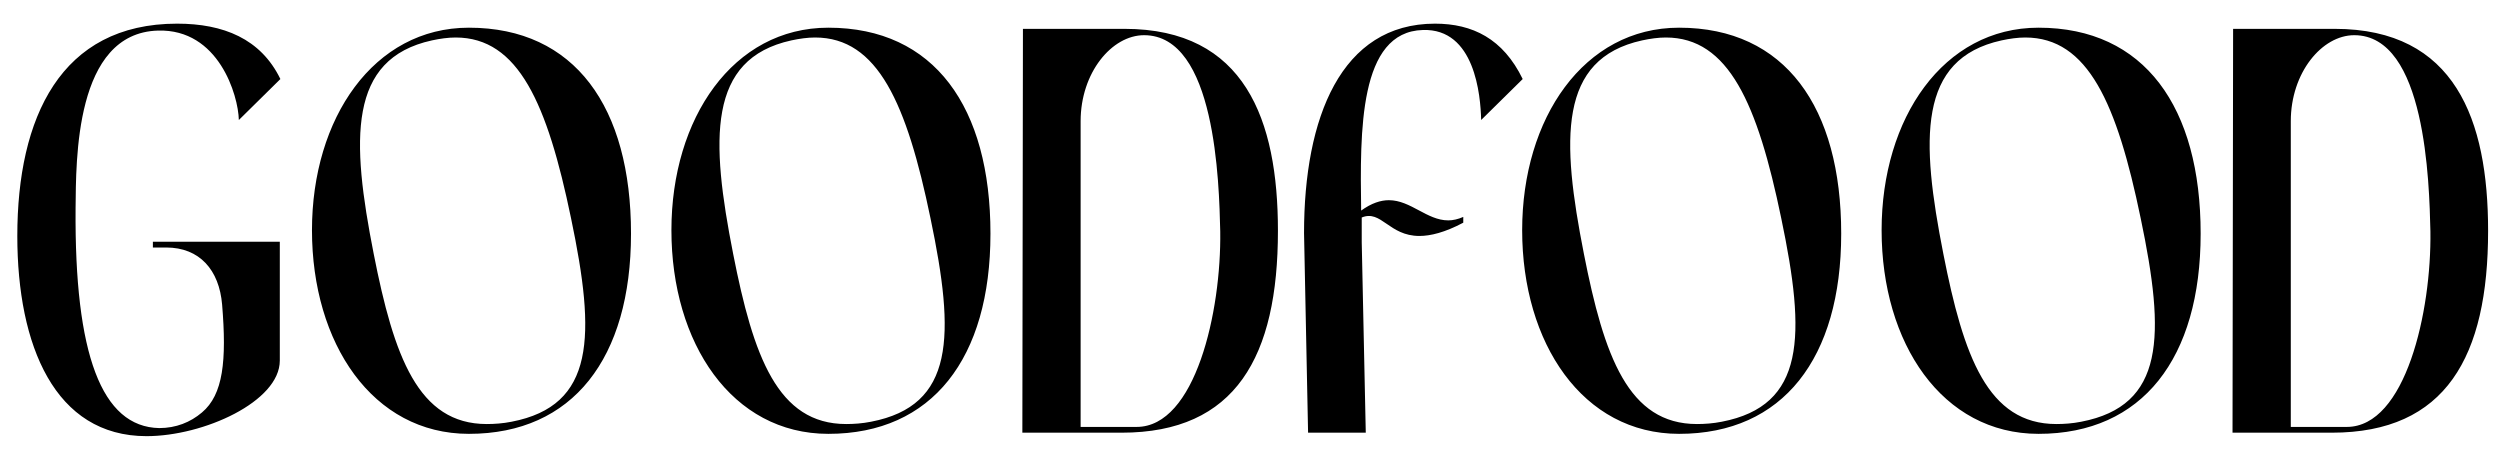 <svg width="104" height="19" viewBox="0 0 104 19" fill="none" xmlns="http://www.w3.org/2000/svg">
<path d="M8.4 17.16C7.92 17.568 7.32 17.808 6.624 17.808C4.224 17.76 3.096 14.736 3.144 8.664C3.168 6.696 3.096 1.368 6.576 1.272C9.096 1.2 9.912 3.96 9.936 4.992L11.664 3.288C10.848 1.608 9.288 0.984 7.368 0.984C2.52 0.984 0.72 4.896 0.72 9.816C0.72 14.376 2.28 18.144 6.096 18.144C8.472 18.144 11.64 16.704 11.64 15V10.056H6.36V10.296H6.912C8.304 10.296 9.12 11.232 9.24 12.672C9.432 15 9.288 16.416 8.4 17.16ZM19.506 18.048C23.826 18.048 26.25 14.904 26.25 9.72C26.25 4.464 23.922 1.152 19.506 1.152C15.546 1.152 12.978 4.92 12.978 9.576C12.978 14.28 15.498 18.048 19.506 18.048ZM21.282 17.544C20.922 17.616 20.562 17.64 20.25 17.64C17.394 17.64 16.386 14.832 15.546 10.56C14.61 5.808 14.466 2.448 17.97 1.68C18.306 1.608 18.642 1.56 18.954 1.56C21.57 1.56 22.77 4.32 23.754 9.072C24.786 13.992 24.762 16.872 21.282 17.544ZM34.459 18.048C38.779 18.048 41.203 14.904 41.203 9.72C41.203 4.464 38.875 1.152 34.459 1.152C30.499 1.152 27.931 4.92 27.931 9.576C27.931 14.28 30.451 18.048 34.459 18.048ZM36.235 17.544C35.875 17.616 35.515 17.64 35.203 17.64C32.347 17.64 31.339 14.832 30.499 10.56C29.563 5.808 29.419 2.448 32.923 1.68C33.259 1.608 33.595 1.56 33.907 1.56C36.523 1.56 37.723 4.32 38.707 9.072C39.739 13.992 39.715 16.872 36.235 17.544ZM46.658 18C51.41 18 53.162 14.832 53.162 9.6C53.162 4.992 51.794 1.2 46.778 1.2H42.554L42.53 18H46.658ZM44.954 5.04C44.954 3.024 46.25 1.464 47.594 1.464C50.57 1.464 50.714 7.584 50.762 9.624C50.81 12.96 49.73 17.76 47.282 17.76H44.954V5.04ZM56.816 18L56.648 10.08V9.048C57.464 8.712 57.776 9.816 59.048 9.816C59.504 9.816 60.104 9.672 60.872 9.264C60.872 9.168 60.872 9.12 60.872 9.024C60.656 9.12 60.44 9.168 60.248 9.168C59.36 9.168 58.688 8.328 57.776 8.328C57.44 8.328 57.056 8.448 56.624 8.76C56.576 5.448 56.528 1.32 59.192 1.248C61.352 1.176 61.592 3.96 61.616 4.992L63.344 3.288C62.528 1.608 61.256 0.984 59.696 0.984C55.784 0.984 54.248 4.896 54.248 9.696L54.416 18H56.816ZM69.85 18.048C74.17 18.048 76.594 14.904 76.594 9.72C76.594 4.464 74.266 1.152 69.85 1.152C65.89 1.152 63.322 4.92 63.322 9.576C63.322 14.28 65.842 18.048 69.85 18.048ZM71.626 17.544C71.266 17.616 70.906 17.64 70.594 17.64C67.738 17.64 66.73 14.832 65.89 10.56C64.954 5.808 64.81 2.448 68.314 1.68C68.65 1.608 68.986 1.56 69.298 1.56C71.914 1.56 73.114 4.32 74.098 9.072C75.13 13.992 75.106 16.872 71.626 17.544ZM84.803 18.048C89.123 18.048 91.547 14.904 91.547 9.72C91.547 4.464 89.219 1.152 84.803 1.152C80.843 1.152 78.275 4.92 78.275 9.576C78.275 14.28 80.795 18.048 84.803 18.048ZM86.579 17.544C86.219 17.616 85.859 17.64 85.547 17.64C82.691 17.64 81.683 14.832 80.843 10.56C79.907 5.808 79.763 2.448 83.267 1.68C83.603 1.608 83.939 1.56 84.251 1.56C86.867 1.56 88.067 4.32 89.051 9.072C90.083 13.992 90.059 16.872 86.579 17.544ZM97.001 18C101.753 18 103.505 14.832 103.505 9.6C103.505 4.992 102.137 1.2 97.121 1.2H92.897L92.873 18H97.001ZM95.297 5.04C95.297 3.024 96.593 1.464 97.937 1.464C100.913 1.464 101.057 7.584 101.105 9.624C101.153 12.96 100.073 17.76 97.625 17.76H95.297V5.04Z" fill="black"/>
</svg>
